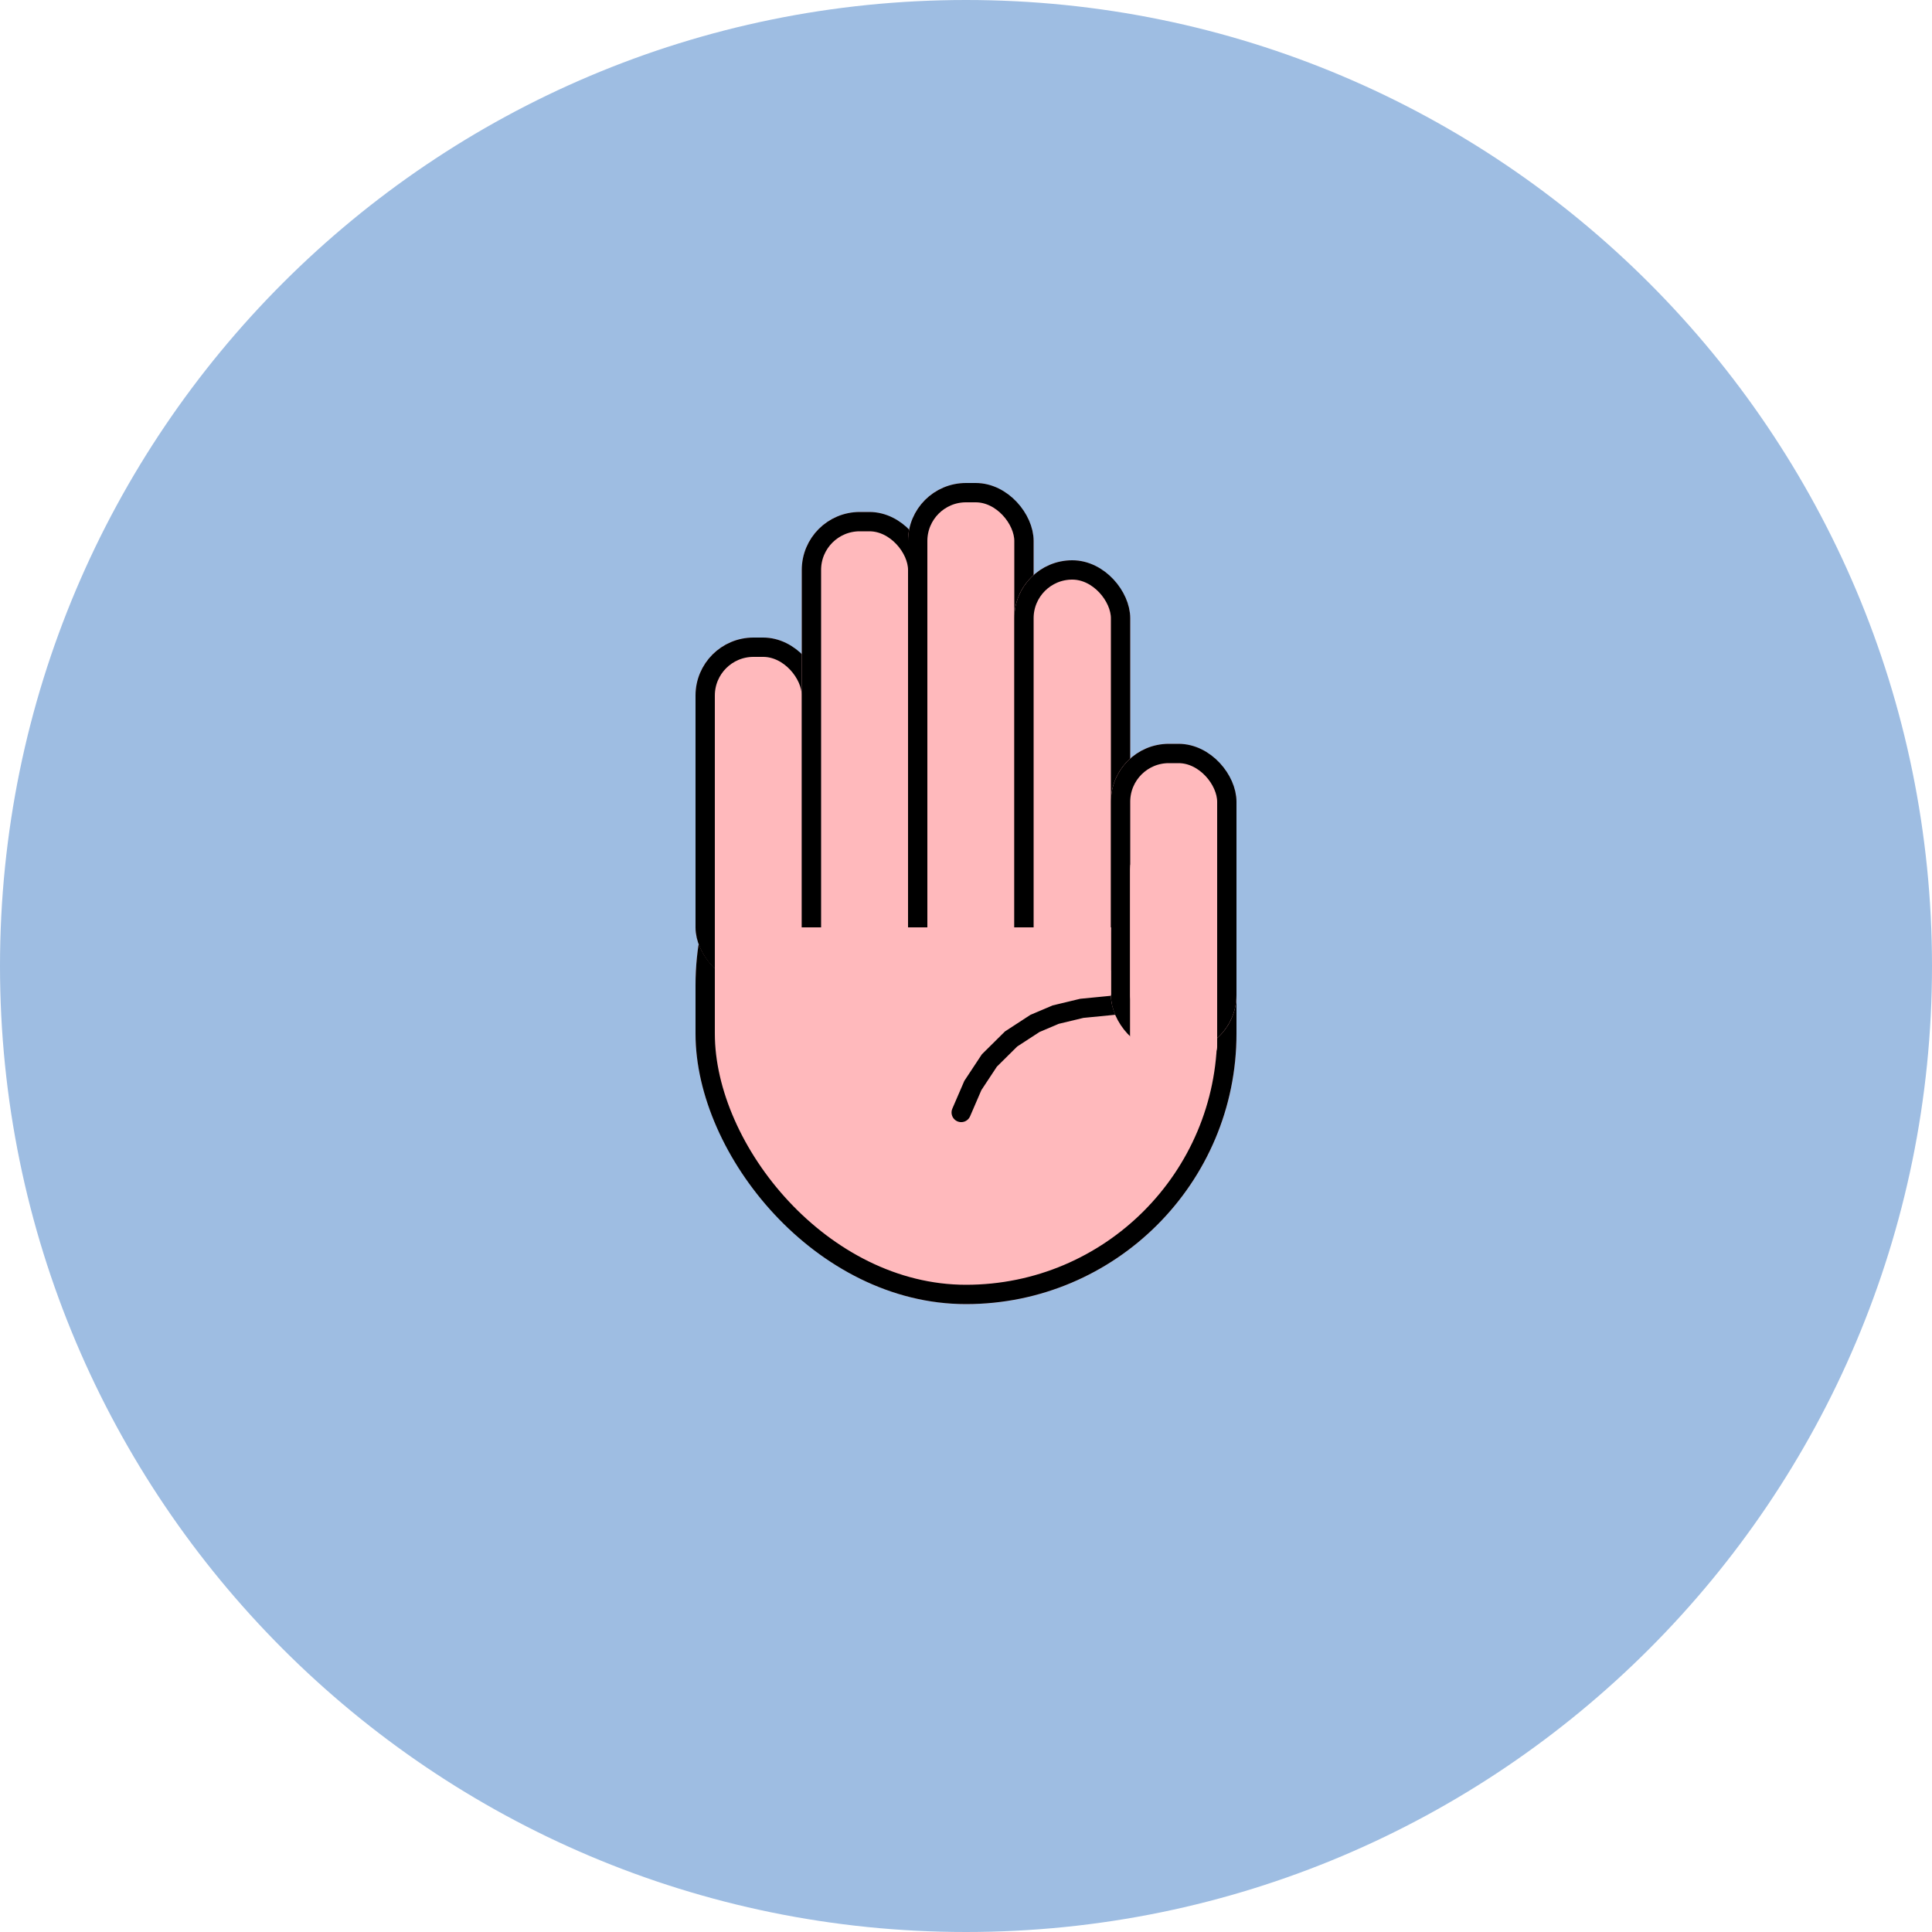 <svg xmlns="http://www.w3.org/2000/svg" width="200" height="200" viewBox="0 0 200 200"><defs><style>.a{fill:#9ebde2;}.b,.d{fill:#ffb9bc;}.b,.c{stroke:#000;}.b,.c,.d{stroke-width:2px;}.c,.g{fill:none;}.c{stroke-linecap:round;}.d{stroke:#ffb9bc;}.e,.f{stroke:none;}</style></defs><g transform="translate(48 -409)"><g class="a" transform="translate(-48 409)"><path class="e" d="M 100 197.5 C 93.383 197.5 86.771 196.834 80.348 195.519 C 74.089 194.238 67.932 192.327 62.049 189.839 C 56.273 187.396 50.701 184.371 45.489 180.85 C 40.325 177.362 35.47 173.356 31.057 168.943 C 26.644 164.53 22.638 159.675 19.15 154.511 C 15.629 149.299 12.604 143.727 10.161 137.951 C 7.673 132.068 5.762 125.911 4.481 119.652 C 3.166 113.229 2.5 106.617 2.5 100 C 2.5 93.383 3.166 86.771 4.481 80.348 C 5.762 74.089 7.673 67.932 10.161 62.049 C 12.604 56.273 15.629 50.701 19.15 45.489 C 22.638 40.325 26.644 35.47 31.057 31.057 C 35.47 26.644 40.325 22.638 45.489 19.15 C 50.701 15.629 56.273 12.604 62.049 10.161 C 67.932 7.673 74.089 5.762 80.348 4.481 C 86.771 3.166 93.383 2.5 100 2.5 C 106.617 2.5 113.229 3.166 119.652 4.481 C 125.911 5.762 132.068 7.673 137.951 10.161 C 143.727 12.604 149.299 15.629 154.511 19.15 C 159.675 22.638 164.53 26.644 168.943 31.057 C 173.356 35.47 177.362 40.325 180.85 45.489 C 184.371 50.701 187.396 56.273 189.839 62.049 C 192.327 67.932 194.238 74.089 195.519 80.348 C 196.834 86.771 197.5 93.383 197.5 100 C 197.5 106.617 196.834 113.229 195.519 119.652 C 194.238 125.911 192.327 132.068 189.839 137.951 C 187.396 143.727 184.371 149.299 180.85 154.511 C 177.362 159.675 173.356 164.53 168.943 168.943 C 164.53 173.356 159.675 177.362 154.511 180.85 C 149.299 184.371 143.727 187.396 137.951 189.839 C 132.068 192.327 125.911 194.238 119.652 195.519 C 113.229 196.834 106.617 197.5 100 197.5 Z"/><path class="f" d="M 100 5 C 93.551 5 87.108 5.649 80.849 6.93 C 74.752 8.178 68.754 10.04 63.023 12.464 C 57.395 14.844 51.967 17.791 46.888 21.222 C 41.857 24.621 37.125 28.525 32.825 32.825 C 28.525 37.125 24.621 41.857 21.222 46.888 C 17.791 51.967 14.844 57.395 12.464 63.023 C 10.04 68.754 8.178 74.752 6.93 80.849 C 5.649 87.108 5 93.551 5 100 C 5 106.449 5.649 112.892 6.93 119.151 C 8.178 125.248 10.04 131.246 12.464 136.977 C 14.844 142.605 17.791 148.033 21.222 153.112 C 24.621 158.143 28.525 162.875 32.825 167.175 C 37.125 171.475 41.857 175.379 46.888 178.778 C 51.967 182.209 57.395 185.156 63.023 187.536 C 68.754 189.96 74.752 191.822 80.849 193.07 C 87.108 194.351 93.551 195 100 195 C 106.449 195 112.892 194.351 119.151 193.07 C 125.248 191.822 131.246 189.96 136.977 187.536 C 142.605 185.156 148.033 182.209 153.112 178.778 C 158.143 175.379 162.875 171.475 167.175 167.175 C 171.475 162.875 175.379 158.143 178.778 153.112 C 182.209 148.033 185.156 142.605 187.536 136.977 C 189.96 131.246 191.822 125.248 193.07 119.151 C 194.351 112.892 195 106.449 195 100 C 195 93.551 194.351 87.108 193.07 80.849 C 191.822 74.752 189.96 68.754 187.536 63.023 C 185.156 57.395 182.209 51.967 178.778 46.888 C 175.379 41.857 171.475 37.125 167.175 32.825 C 162.875 28.525 158.143 24.621 153.112 21.222 C 148.033 17.791 142.605 14.844 136.977 12.464 C 131.246 10.04 125.248 8.178 119.151 6.93 C 112.892 5.649 106.449 5 100 5 M 100 0 C 155.228 0 200 44.772 200 100 C 200 155.228 155.228 200 100 200 C 44.772 200 0 155.228 0 100 C 0 44.772 44.772 0 100 0 Z"/></g><g class="b" transform="translate(24 483)"><rect class="e" width="56" height="61" rx="28"/><rect class="g" x="1" y="1" width="54" height="59" rx="27"/></g><g class="b" transform="translate(24 475)"><rect class="e" width="13" height="36" rx="6"/><rect class="g" x="1" y="1" width="11" height="34" rx="5"/></g><g class="b" transform="translate(35 462)"><rect class="e" width="13" height="49" rx="6"/><rect class="g" x="1" y="1" width="11" height="47" rx="5"/></g><g class="b" transform="translate(46 459)"><rect class="e" width="13" height="52" rx="6"/><rect class="g" x="1" y="1" width="11" height="50" rx="5"/></g><g class="b" transform="translate(57 467)"><rect class="e" width="12" height="44" rx="6"/><rect class="g" x="1" y="1" width="10" height="42" rx="5"/></g><path class="c" d="M0,14l.754-2.947L2.039,8.226,3.91,5.677,6.1,3.7,8.077,2.465,10.643,1.4,13.233.726,16,0" transform="translate(53.694 510.335) rotate(9)"/><g class="b" transform="translate(67 486)"><rect class="e" width="13" height="32" rx="6"/><rect class="g" x="1" y="1" width="11" height="30" rx="5"/></g><g class="d" transform="translate(26 505)"><rect class="e" width="41" height="7"/><rect class="g" x="1" y="1" width="39" height="5"/></g><g class="d" transform="translate(69 495)"><rect class="e" width="9" height="26" rx="4"/><rect class="g" x="1" y="1" width="7" height="24" rx="3"/></g></g></svg>
